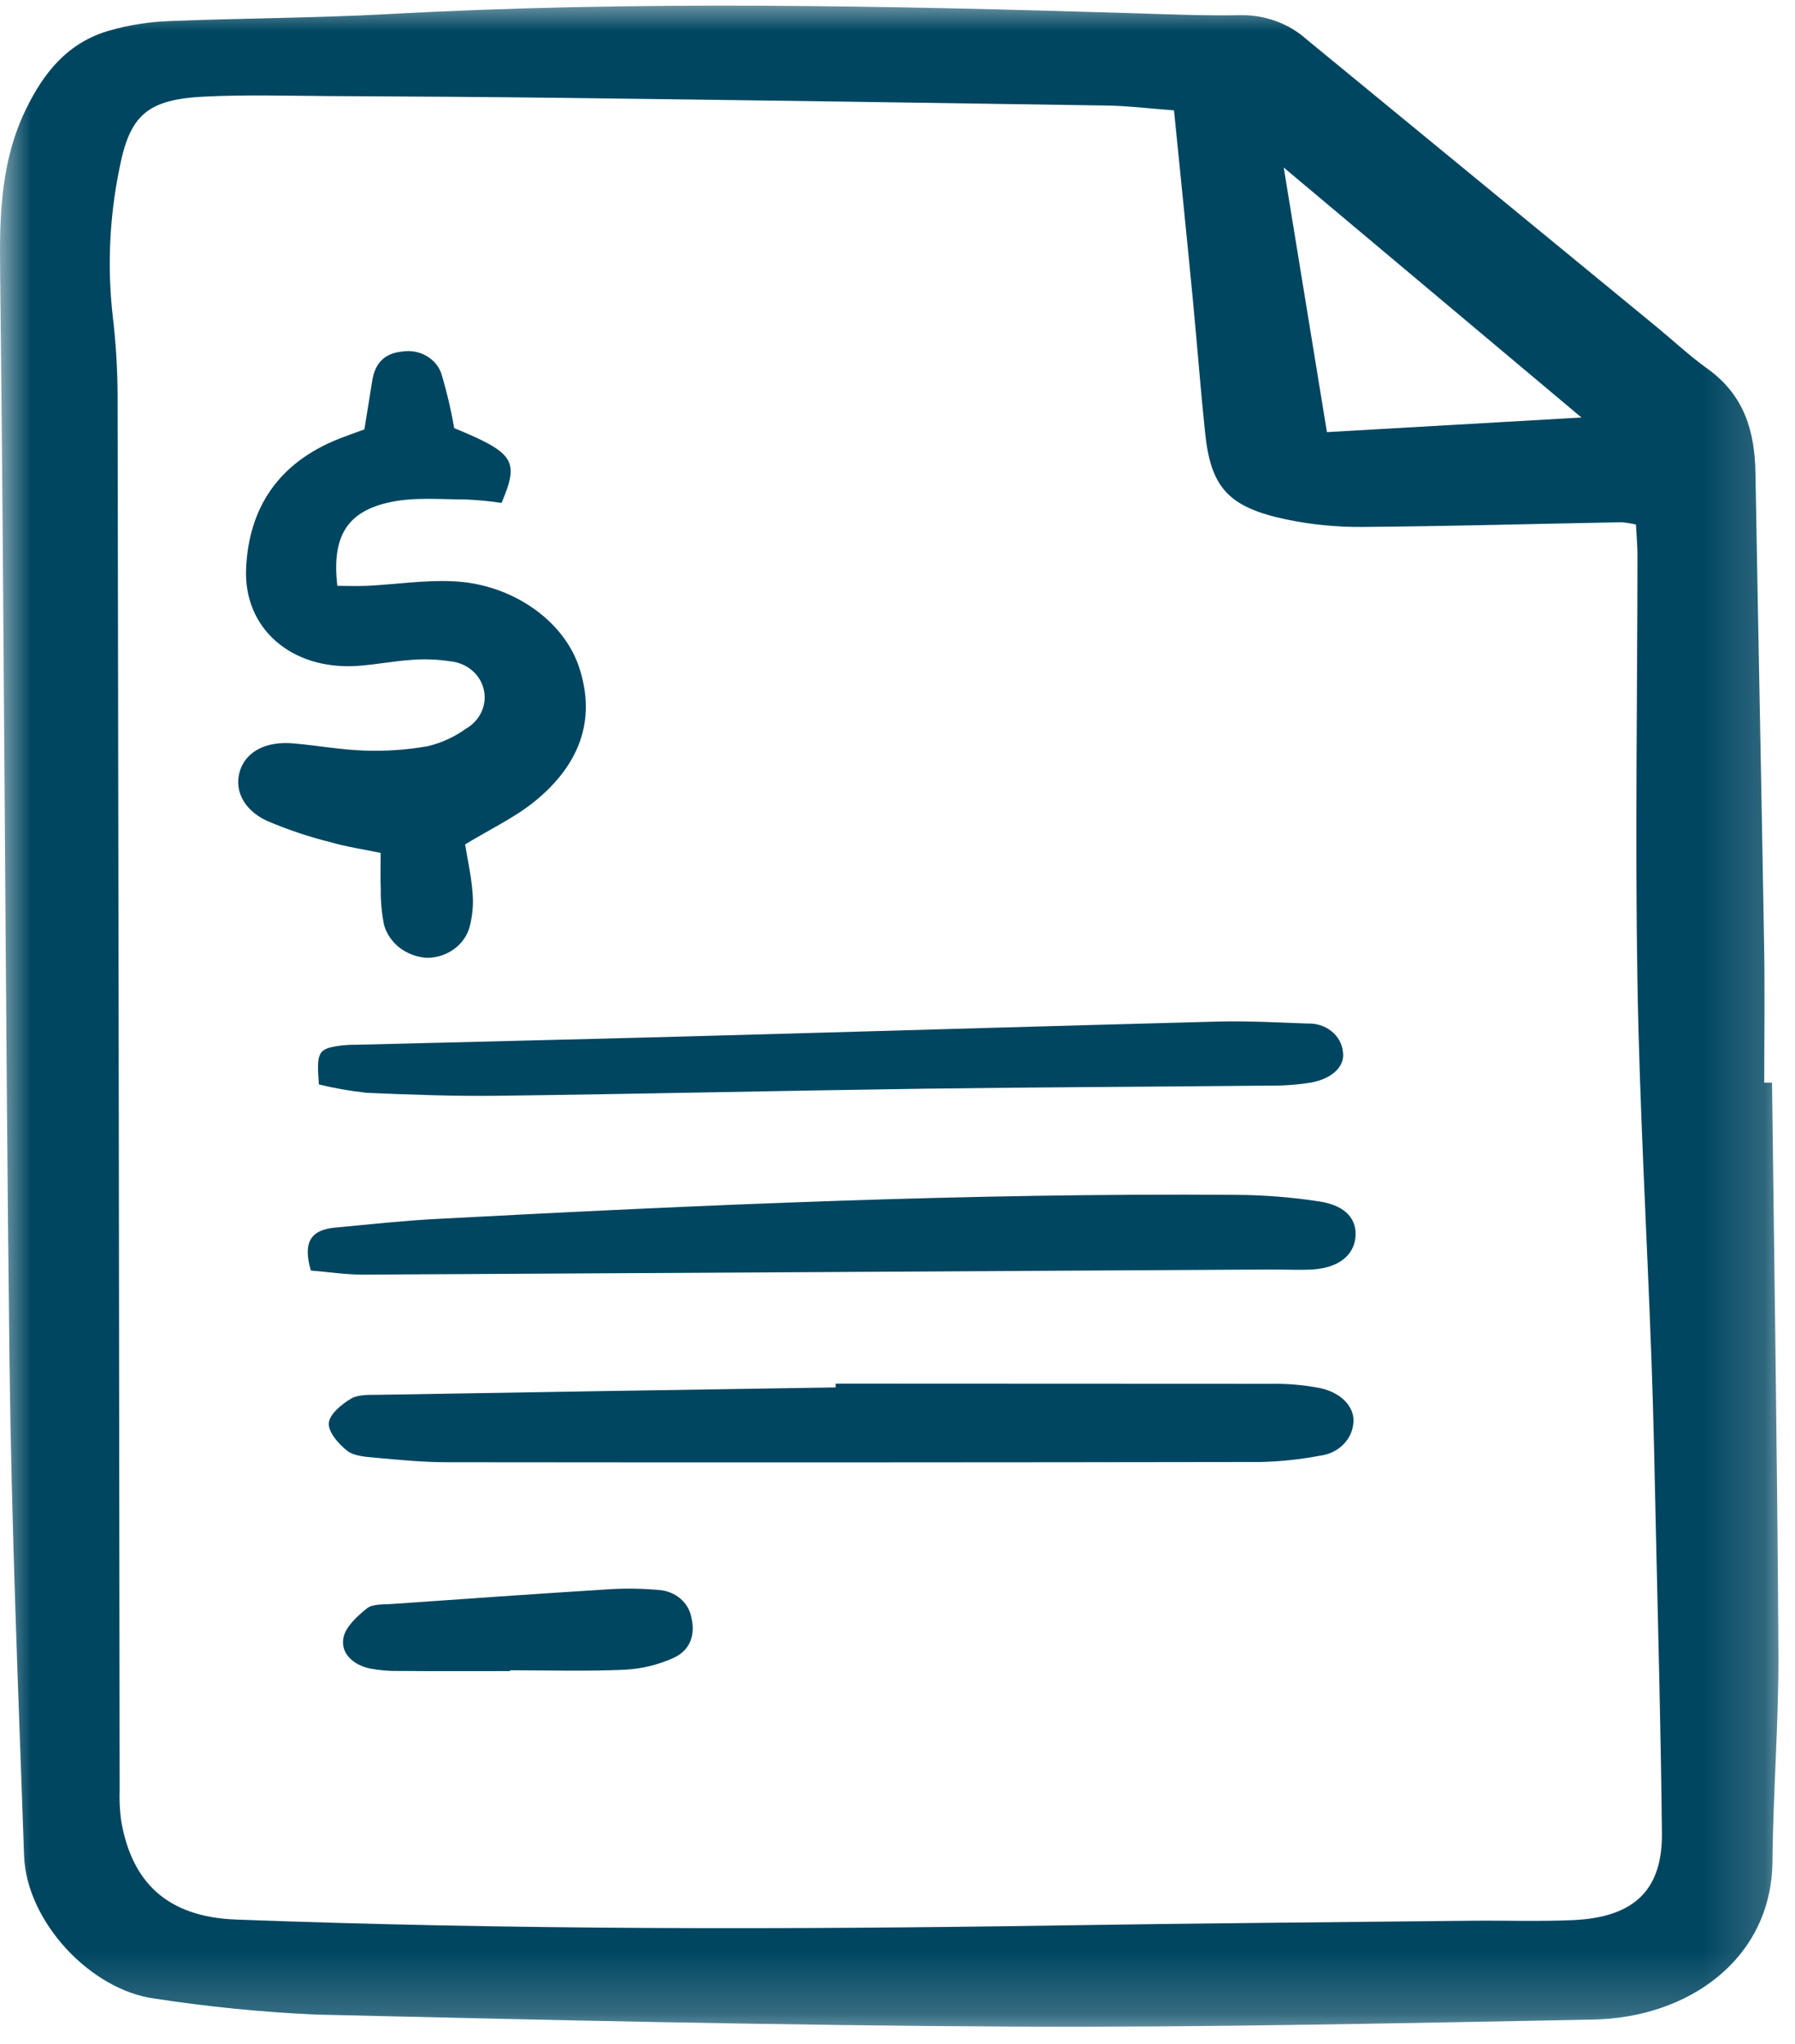 <svg width="29" height="33" viewBox="0 0 29 33" fill="none" xmlns="http://www.w3.org/2000/svg">
<mask id="mask0_237_300" style="mask-type:luminance" maskUnits="userSpaceOnUse" x="0" y="0" width="29" height="33">
<path d="M28.819 0H0V32.798H28.819V0Z" fill="white"/>
</mask>
<g mask="url(#mask0_237_300)">
<path d="M28.629 17.48C28.666 20.549 28.715 23.619 28.732 26.689C28.738 27.81 28.646 28.932 28.636 30.053C28.621 31.634 27.276 32.58 25.733 32.608C22.616 32.666 19.497 32.736 16.379 32.721C12.618 32.703 8.858 32.615 5.097 32.527C4.227 32.487 3.36 32.401 2.501 32.269C1.454 32.131 0.426 31.016 0.389 29.962C0.295 27.296 0.185 24.63 0.153 21.964C0.084 16.097 0.07 10.231 0.002 4.365C-0.009 3.464 0.015 2.59 0.422 1.758C0.704 1.181 1.088 0.684 1.779 0.49C2.085 0.404 2.401 0.354 2.72 0.341C3.888 0.293 5.059 0.293 6.225 0.23C10.261 0.007 14.296 0.091 18.332 0.214C18.905 0.232 19.478 0.256 20.051 0.245C20.445 0.241 20.824 0.381 21.107 0.634C22.993 2.181 24.878 3.728 26.762 5.276C27.036 5.501 27.295 5.745 27.584 5.952C28.187 6.384 28.35 6.973 28.361 7.636C28.405 10.177 28.458 12.717 28.501 15.258C28.514 15.999 28.503 16.74 28.503 17.481L28.629 17.48ZM18.967 1.782C18.568 1.752 18.23 1.71 17.891 1.704C15.002 1.659 12.114 1.618 9.225 1.582C7.919 1.565 6.613 1.558 5.307 1.551C4.643 1.547 3.978 1.527 3.317 1.559C2.371 1.604 2.094 1.857 1.925 2.743C1.769 3.514 1.733 4.302 1.819 5.082C1.872 5.523 1.899 5.967 1.9 6.412C1.914 13.906 1.925 21.401 1.933 28.895C1.927 29.064 1.935 29.233 1.958 29.401C2.126 30.368 2.676 30.951 3.817 30.993C8.242 31.158 12.666 31.157 17.092 31.088C19.316 31.053 21.54 31.036 23.764 31.012C24.313 31.006 24.864 31.026 25.412 31.002C26.399 30.958 26.86 30.519 26.85 29.594C26.834 27.987 26.789 26.38 26.754 24.772C26.733 23.841 26.716 22.91 26.682 21.979C26.608 19.927 26.488 17.876 26.454 15.824C26.416 13.538 26.453 11.251 26.455 8.965C26.455 8.801 26.439 8.638 26.43 8.469C26.353 8.451 26.276 8.439 26.198 8.432C24.799 8.458 23.401 8.497 22.003 8.508C21.591 8.511 21.179 8.47 20.777 8.386C19.847 8.189 19.563 7.874 19.47 6.992C19.395 6.276 19.341 5.559 19.272 4.842C19.177 3.853 19.076 2.864 18.967 1.782ZM21.438 6.977L25.55 6.741L20.74 2.705C20.986 4.21 21.206 5.558 21.438 6.978L21.438 6.977Z" fill="#004661"/>
<path d="M7.514 13.634C7.557 13.896 7.614 14.145 7.633 14.396C7.652 14.583 7.637 14.771 7.59 14.954C7.553 15.1 7.465 15.229 7.338 15.322C7.211 15.415 7.054 15.466 6.893 15.465C6.731 15.454 6.578 15.396 6.454 15.3C6.331 15.204 6.243 15.074 6.203 14.929C6.167 14.743 6.149 14.553 6.152 14.363C6.144 14.176 6.15 13.988 6.15 13.771C5.861 13.711 5.593 13.672 5.336 13.597C4.983 13.509 4.639 13.393 4.308 13.251C3.912 13.065 3.769 12.72 3.89 12.408C4 12.123 4.31 11.967 4.733 12.002C5.121 12.035 5.506 12.107 5.894 12.119C6.237 12.131 6.579 12.107 6.915 12.047C7.136 11.993 7.342 11.898 7.523 11.769C7.642 11.701 7.734 11.6 7.785 11.48C7.837 11.36 7.844 11.228 7.808 11.104C7.776 10.99 7.707 10.887 7.61 10.811C7.513 10.734 7.392 10.687 7.265 10.676C7.063 10.645 6.857 10.638 6.652 10.654C6.355 10.674 6.061 10.733 5.764 10.752C4.712 10.818 3.932 10.151 3.976 9.176C4.02 8.214 4.484 7.476 5.482 7.082C5.607 7.033 5.735 6.989 5.887 6.933C5.929 6.673 5.972 6.404 6.016 6.136C6.059 5.878 6.2 5.704 6.498 5.676C6.636 5.654 6.778 5.68 6.896 5.75C7.015 5.82 7.1 5.928 7.137 6.053C7.221 6.336 7.288 6.622 7.338 6.912C8.31 7.314 8.394 7.435 8.103 8.12C7.917 8.092 7.729 8.074 7.54 8.065C7.133 8.064 6.712 8.024 6.322 8.104C5.607 8.25 5.357 8.658 5.45 9.459C5.611 9.459 5.781 9.466 5.951 9.458C6.407 9.434 6.865 9.364 7.319 9.385C8.265 9.427 9.099 10.009 9.354 10.767C9.644 11.634 9.351 12.359 8.641 12.937C8.321 13.198 7.927 13.383 7.514 13.634Z" fill="#004661"/>
<path d="M13.501 22.34C15.841 22.34 18.18 22.341 20.519 22.343C20.794 22.337 21.068 22.361 21.337 22.414C21.694 22.494 21.901 22.742 21.863 22.993C21.849 23.122 21.788 23.242 21.691 23.334C21.594 23.427 21.465 23.486 21.327 23.503C21.012 23.563 20.693 23.597 20.372 23.605C15.991 23.612 11.611 23.614 7.23 23.609C6.841 23.609 6.451 23.571 6.063 23.536C5.907 23.522 5.717 23.509 5.609 23.424C5.467 23.312 5.302 23.123 5.312 22.977C5.323 22.835 5.518 22.672 5.674 22.581C5.796 22.51 5.984 22.523 6.142 22.52C8.596 22.478 11.048 22.439 13.501 22.401L13.501 22.34Z" fill="#004661"/>
<path d="M5.022 20.514C4.885 20.043 5.035 19.857 5.409 19.821C5.956 19.77 6.502 19.71 7.05 19.681C11.35 19.453 15.652 19.261 19.961 19.292C20.418 19.294 20.875 19.33 21.326 19.4C21.751 19.468 21.932 19.695 21.897 19.992C21.862 20.279 21.614 20.47 21.212 20.496C20.984 20.51 20.754 20.496 20.525 20.497C15.643 20.526 10.762 20.553 5.88 20.58C5.594 20.582 5.307 20.537 5.022 20.514Z" fill="#004661"/>
<path d="M5.152 17.509C5.111 16.971 5.138 16.931 5.525 16.879C5.594 16.872 5.662 16.868 5.731 16.869C7.518 16.824 9.305 16.783 11.091 16.734C13.954 16.656 16.818 16.569 19.681 16.494C20.161 16.482 20.643 16.509 21.124 16.526C21.264 16.52 21.402 16.563 21.508 16.647C21.615 16.731 21.682 16.85 21.696 16.979C21.735 17.21 21.532 17.413 21.182 17.479C20.956 17.515 20.727 17.531 20.498 17.528C18.642 17.547 16.785 17.553 14.928 17.578C12.636 17.61 10.344 17.663 8.052 17.692C7.342 17.701 6.632 17.675 5.922 17.644C5.662 17.616 5.405 17.571 5.152 17.509Z" fill="#004661"/>
<path d="M8.241 26.981C7.644 26.981 7.048 26.984 6.451 26.979C6.291 26.982 6.131 26.969 5.974 26.939C5.697 26.878 5.5 26.689 5.549 26.441C5.584 26.265 5.77 26.095 5.93 25.967C6.018 25.896 6.192 25.907 6.328 25.898C7.493 25.816 8.659 25.734 9.825 25.661C10.099 25.643 10.375 25.647 10.649 25.672C10.776 25.681 10.897 25.73 10.991 25.81C11.086 25.89 11.148 25.997 11.169 26.113C11.237 26.39 11.155 26.644 10.882 26.768C10.637 26.879 10.371 26.944 10.098 26.959C9.48 26.987 8.86 26.968 8.241 26.968L8.241 26.981Z" fill="#004661"/>
</g>
</svg>
